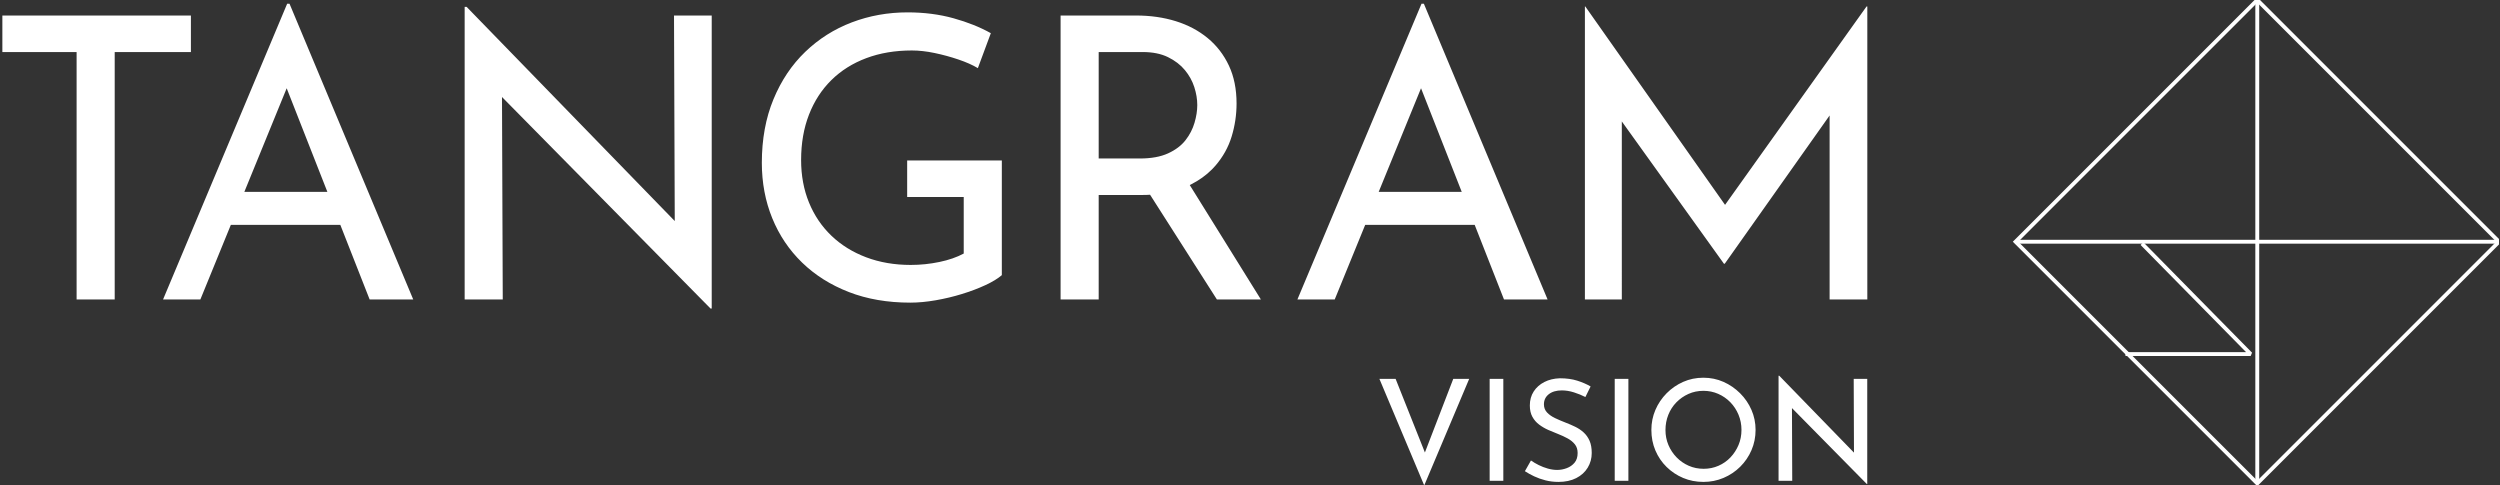 <svg width="1030" height="200" viewBox="0 0 1030 200" fill="none" xmlns="http://www.w3.org/2000/svg">
<rect x="0" y="0" width="1030" height="200" fill="#333333" stroke="none"/>
<g clip-path="url(#clip0_5_290)">
<path fill-rule="evenodd" clip-rule="evenodd" d="M1029.58 99.587L929.996 199.173L830.409 99.587L929.996 0L1029.58 99.587Z" stroke="white" stroke-width="1.6"/>
<path d="M929.996 199.173V0" stroke="white" stroke-width="1.6"/>
<path d="M1029.58 99.587H830.409" stroke="white" stroke-width="1.6"/>
<path d="M875.696 145.866H927.275L882.488 100.361" stroke="white" stroke-width="1.6" stroke-linejoin="bevel"/>
<path d="M47.258 123.393V21.441H78.653V6.391H0.975V21.441H31.561V123.393H47.258ZM82.547 123.393L95.108 92.646H140.213L152.295 123.393H170.258L119.282 1.536H118.311L67.173 123.393H82.547ZM134.877 79.052H100.669L118.113 36.363L134.877 79.052ZM293.226 127.115V6.391H277.691L277.999 91.069L192.246 2.831H191.436V123.393H207.134L206.82 39.965L292.741 127.115H293.226ZM375.047 124.688C378.283 124.688 381.763 124.364 385.485 123.717C389.207 123.069 392.821 122.206 396.327 121.127C399.834 120.049 403.043 118.835 405.956 117.486C408.869 116.138 411.135 114.762 412.753 113.36V66.106H373.752V81.156H397.056V104.459C394.25 105.97 390.906 107.129 387.022 107.938C383.138 108.748 379.2 109.152 375.209 109.152C368.52 109.152 362.397 108.1 356.841 105.997C351.285 103.893 346.511 100.926 342.519 97.096C338.528 93.266 335.453 88.708 333.295 83.421C331.137 78.135 330.059 72.309 330.059 65.944C330.059 59.039 331.137 52.809 333.295 47.253C335.453 41.697 338.528 36.95 342.519 33.012C346.511 29.074 351.312 26.053 356.922 23.95C362.532 21.846 368.79 20.794 375.694 20.794C378.607 20.794 381.736 21.145 385.08 21.846C388.425 22.547 391.688 23.437 394.871 24.516C398.053 25.595 400.724 26.782 402.881 28.076L408.222 13.674C403.798 11.192 398.674 9.142 392.848 7.524C387.022 5.906 380.711 5.097 373.914 5.097C365.823 5.097 358.163 6.472 350.934 9.223C343.706 11.974 337.314 16.02 331.758 21.36C326.202 26.701 321.832 33.228 318.65 40.942C315.467 48.656 313.876 57.367 313.876 67.077C313.876 75.276 315.305 82.882 318.164 89.895C321.023 96.907 325.123 103.003 330.463 108.181C335.804 113.36 342.223 117.405 349.721 120.318C357.219 123.231 365.661 124.688 375.047 124.688ZM452.66 123.393V80.347H469.976C470.893 80.347 471.791 80.329 472.672 80.295L473.828 80.231L501.37 123.393H519.495L490.177 76.239L490.597 76.038C493.988 74.316 496.897 72.235 499.324 69.797L500.723 68.291C503.852 64.676 506.09 60.658 507.439 56.234C508.787 51.811 509.462 47.28 509.462 42.641C509.462 36.707 508.41 31.502 506.306 27.024C504.202 22.547 501.289 18.771 497.567 15.697C493.845 12.622 489.476 10.302 484.459 8.738C479.442 7.174 473.967 6.391 468.034 6.391H436.963V123.393H452.66ZM469.652 65.297H452.66V21.441H470.785C474.884 21.441 478.364 22.143 481.223 23.545C484.082 24.948 486.401 26.728 488.181 28.886C489.961 31.043 491.256 33.39 492.065 35.925C492.874 38.46 493.279 40.915 493.279 43.288C493.279 45.554 492.901 47.981 492.146 50.57C491.391 53.16 490.15 55.56 488.424 57.772C486.698 59.983 484.297 61.791 481.223 63.193C478.148 64.596 474.291 65.297 469.652 65.297ZM549.9 123.393L562.46 92.646H607.572L619.648 123.393H637.61L586.635 1.536H585.664L534.526 123.393H549.9ZM602.236 79.052H568.02L585.464 36.354L602.236 79.052ZM668.192 123.393L668.187 50.031L710.267 108.667H710.591L753.799 47.575L753.799 123.393H769.334V2.669H769.011L710.719 84.405L653.142 2.669H652.98V123.393H668.192Z" fill="white"/>
<path d="M586.78 200L605.311 156.082H598.747L587.058 186.423L574.987 156.082H568.307L586.78 200ZM619.37 198.083V156.082H613.735V198.083H619.37ZM642.084 198.548C644.911 198.548 647.351 198.025 649.403 196.979C651.456 195.934 653.034 194.501 654.138 192.68C655.241 190.86 655.793 188.846 655.793 186.639C655.793 184.625 655.493 182.94 654.893 181.585C654.293 180.229 653.479 179.087 652.453 178.157C651.427 177.228 650.275 176.453 648.997 175.834C647.718 175.214 646.421 174.652 645.104 174.149C643.594 173.568 642.142 172.948 640.747 172.29C639.353 171.632 638.23 170.847 637.378 169.937C636.526 169.027 636.1 167.914 636.1 166.597C636.1 164.854 636.768 163.46 638.104 162.414C639.44 161.369 641.232 160.846 643.478 160.846C645.104 160.846 646.77 161.117 648.474 161.659C650.178 162.201 651.746 162.84 653.179 163.576L655.329 159.219C653.741 158.29 651.911 157.496 649.839 156.838C647.767 156.179 645.375 155.85 642.665 155.85C640.263 155.927 638.133 156.441 636.274 157.389C634.415 158.338 632.953 159.636 631.888 161.282C630.823 162.928 630.291 164.854 630.291 167.062C630.291 168.882 630.639 170.431 631.337 171.709C632.034 172.987 632.963 174.062 634.125 174.933C635.287 175.805 636.545 176.54 637.901 177.141C639.256 177.741 640.593 178.293 641.909 178.796C643.304 179.339 644.62 179.949 645.86 180.626C647.099 181.304 648.096 182.117 648.851 183.066C649.607 184.015 649.984 185.206 649.984 186.639C649.984 188.304 649.558 189.64 648.706 190.647C647.854 191.654 646.779 192.4 645.482 192.884C644.185 193.368 642.878 193.61 641.561 193.61C640.321 193.61 639.043 193.426 637.727 193.058C636.41 192.69 635.151 192.206 633.951 191.606C632.75 191.005 631.685 190.376 630.756 189.718L628.258 194.133C629.381 194.869 630.659 195.575 632.092 196.253C633.525 196.931 635.083 197.483 636.768 197.909C638.453 198.335 640.225 198.548 642.084 198.548ZM670.897 198.083V156.082H665.262V198.083H670.897ZM701.802 198.548C704.745 198.548 707.515 197.996 710.109 196.892C712.704 195.788 714.989 194.259 716.964 192.303C718.939 190.347 720.488 188.072 721.612 185.477C722.735 182.882 723.296 180.094 723.296 177.112C723.296 174.207 722.735 171.467 721.612 168.892C720.488 166.316 718.93 164.031 716.935 162.037C714.941 160.042 712.656 158.474 710.08 157.331C707.505 156.189 704.745 155.618 701.802 155.618C698.82 155.618 696.041 156.189 693.466 157.331C690.891 158.474 688.615 160.042 686.64 162.037C684.665 164.031 683.126 166.316 682.022 168.892C680.918 171.467 680.366 174.207 680.366 177.112C680.366 180.171 680.918 182.998 682.022 185.593C683.126 188.188 684.665 190.454 686.64 192.39C688.615 194.326 690.891 195.837 693.466 196.921C696.041 198.006 698.82 198.548 701.802 198.548ZM701.918 193.145C699.711 193.145 697.658 192.729 695.761 191.896C693.863 191.064 692.198 189.911 690.765 188.44C689.332 186.968 688.209 185.274 687.395 183.357C686.582 181.44 686.175 179.377 686.175 177.17C686.175 174.962 686.563 172.881 687.337 170.925C688.112 168.969 689.216 167.255 690.649 165.784C692.081 164.312 693.747 163.15 695.644 162.298C697.542 161.446 699.595 161.02 701.802 161.02C703.971 161.02 706.004 161.437 707.902 162.269C709.8 163.102 711.465 164.254 712.898 165.726C714.331 167.197 715.454 168.911 716.267 170.867C717.08 172.823 717.487 174.904 717.487 177.112C717.487 179.358 717.08 181.44 716.267 183.357C715.454 185.274 714.35 186.968 712.956 188.44C711.562 189.911 709.916 191.064 708.018 191.896C706.12 192.729 704.087 193.145 701.918 193.145ZM769.305 199.419V156.082H763.728L763.84 186.481L733.056 154.804H732.765V198.083H738.4L738.288 168.132L769.131 199.419H769.305Z" fill="white"/>
</g>
<defs>
<clipPath id="clip0_5_290">
<rect width="1028.61" height="200" fill="white" transform="translate(0.975)"/>
</clipPath>
</defs>
</svg>
